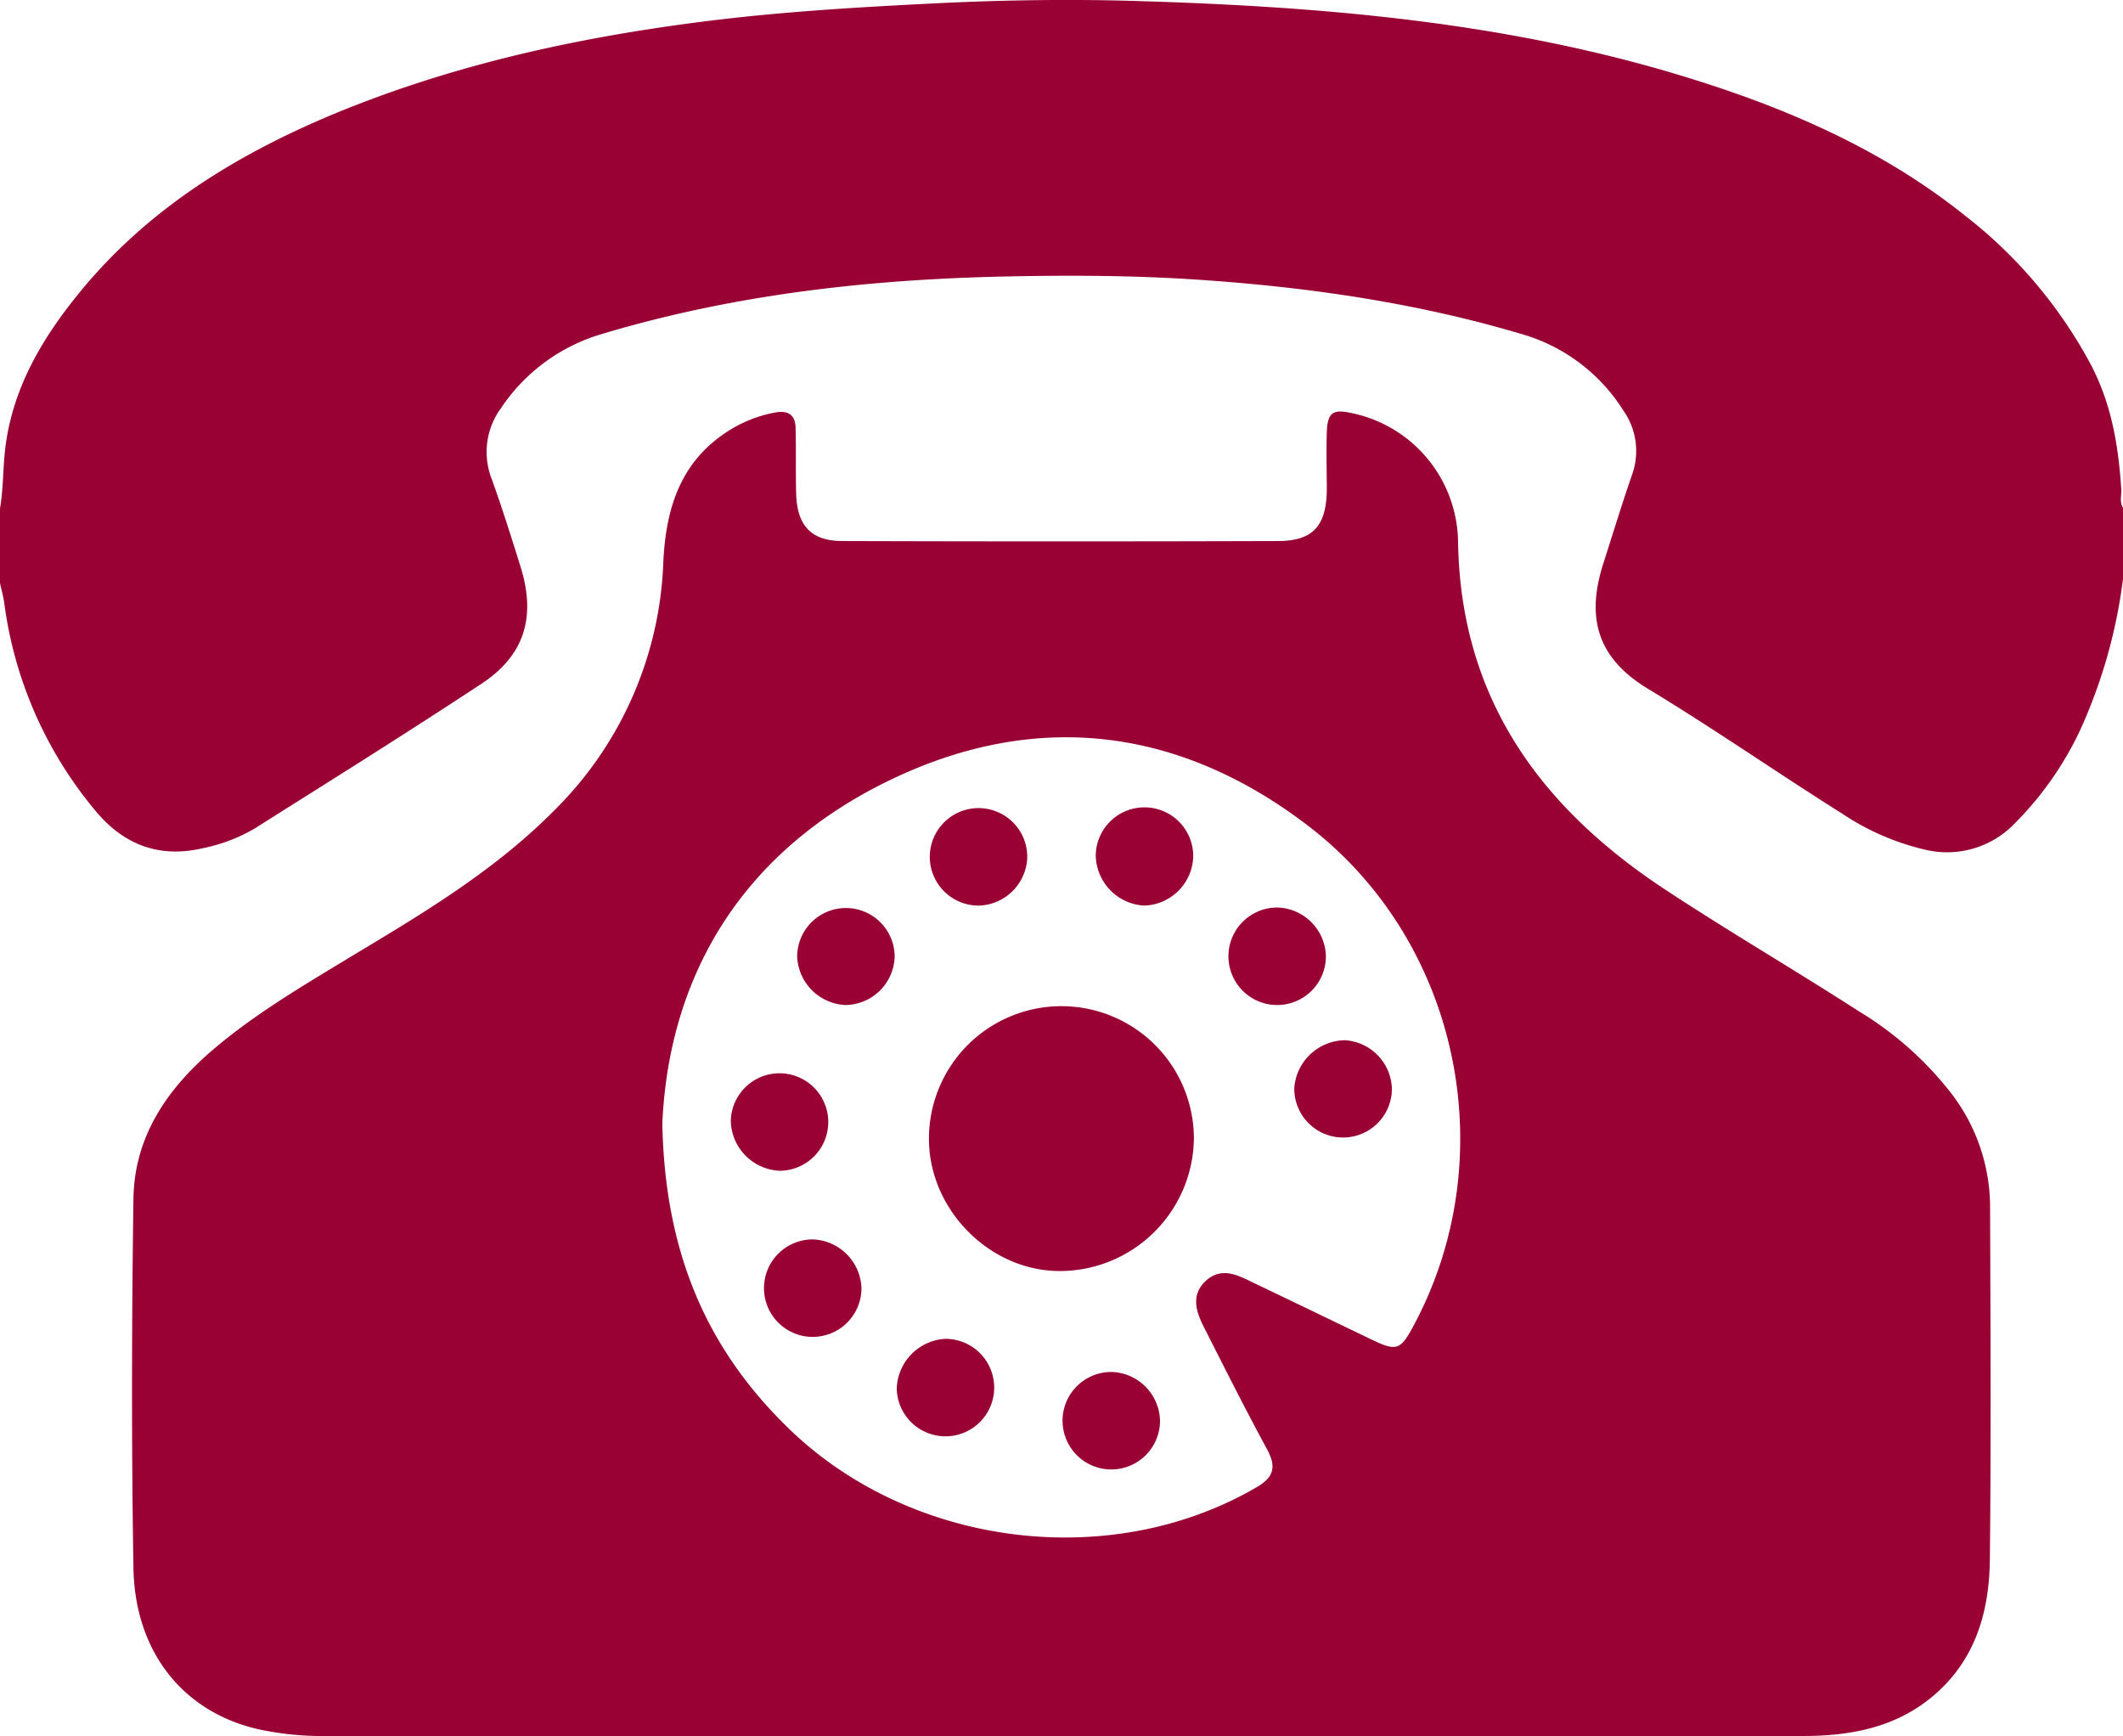 <svg id="Layer_1" data-name="Layer 1" xmlns="http://www.w3.org/2000/svg" viewBox="0 0 282.72 231.16"><defs><style>.cls-1{fill:#903;}</style></defs><title>contact-icon</title><path class="cls-1" d="M285.36,105.5a69.34,69.34,0,0,1-5.68,20.08A44.12,44.12,0,0,1,271,138a12.48,12.48,0,0,1-11.89,3.58,33.45,33.45,0,0,1-11.08-4.78c-8.72-5.48-17.17-11.37-26-16.71-6.56-4-8.23-9.28-5.89-16.59,1.26-3.94,2.47-7.9,3.82-11.81A9.38,9.38,0,0,0,218.77,83a23.7,23.7,0,0,0-13.16-10c-14.07-4.22-28.51-6.32-43.15-7.32-8.74-.6-17.47-0.63-26.19-0.44-18.17.4-36.14,2.43-53.63,7.7a24.36,24.36,0,0,0-13.27,9.81,9.85,9.85,0,0,0-1.25,9.44C69.52,96.09,70.75,100,72,104c2,6.54.53,11.64-5.19,15.43-10,6.59-20.12,12.91-30.23,19.29a22.32,22.32,0,0,1-6.93,2.64c-5.81,1.36-10.55-.47-14.27-4.95A54.07,54.07,0,0,1,3.21,108.74c-0.12-.91-0.38-1.79-0.57-2.69V96.12c0.46-2.64.38-5.32,0.7-8,1-8.28,5.17-15.08,10.35-21.31,9.17-11,21.09-18.17,34.2-23.54C63.6,36.87,80,33.33,96.78,31.23c10.13-1.27,20.3-1.86,30.5-2.37,8.74-.43,17.48-0.57,26.2-0.32,24.5,0.71,48.86,2.69,72.51,9.79,13.84,4.16,27,9.71,38.41,18.86a62.2,62.2,0,0,1,16.74,19.9c2.74,5.28,3.63,10.83,4,16.61,0,0.81-.25,1.66.27,2.41v9.39Z" transform="translate(-2.64 -28.42)"/><path class="cls-1" d="M267.66,189.07a24.89,24.89,0,0,0-5.05-14.91,44.89,44.89,0,0,0-12.29-11c-8.58-5.53-17.41-10.68-25.94-16.3-16.6-10.94-27.23-25.42-27.57-46.27a17.74,17.74,0,0,0-14-17.13c-2.69-.62-3.39-0.15-3.48,2.58-0.08,2.57,0,5.15,0,7.73-0.09,4.7-1.87,6.68-6.49,6.69q-29,.09-58,0c-4.13,0-6-2-6.17-6.13-0.09-2.94,0-5.89-.08-8.83,0-1.78-.92-2.47-2.68-2.16A17.41,17.41,0,0,0,99.33,86c-6.15,4.07-8,10.22-8.35,17.13a48.92,48.92,0,0,1-14.43,33.1c-8,8.11-17.62,13.83-27.25,19.61C43,159.67,36.63,163.39,31,168.19c-6.12,5.23-10.47,11.58-10.59,19.84-0.23,16.38-.27,32.76,0,49.13,0.18,11.17,6.56,19.13,16.45,21.47a40.18,40.18,0,0,0,9.32.94q48.85,0,97.72,0h8.55q45.13,0,90.27,0c6.36,0,12.46-1.11,17.52-5.47,5.54-4.78,7.32-11.19,7.39-18.08C267.8,220.35,267.71,204.7,267.66,189.07Zm-76.84,16c-1.68,3.1-2.23,3.29-5.41,1.77-5.39-2.59-10.78-5.2-16.17-7.77-2-1-4.14-1.95-6.13,0s-1.09,4.26,0,6.34c2.7,5.34,5.39,10.68,8.24,15.94,1.27,2.34,1,3.74-1.42,5.13-19.46,11.31-46,7.9-62.22-7.82C96.7,208,91.18,195.16,90.84,178c0.91-20,10.9-36.46,30.61-45.85,19.46-9.28,38.49-6.8,55.58,6.37C197.16,154.07,202.89,182.74,190.82,205.06Z" transform="translate(-2.64 -28.42)"/><path class="cls-1" d="M161.63,180.1a17.87,17.87,0,0,1-18,17.56c-9.33-.09-17.33-8.28-17.28-17.69A17.63,17.63,0,0,1,161.63,180.1Z" transform="translate(-2.64 -28.42)"/><path class="cls-1" d="M179.21,155.82a6.49,6.49,0,1,1-6.42-6.56A6.65,6.65,0,0,1,179.21,155.82Z" transform="translate(-2.64 -28.42)"/><path class="cls-1" d="M157.12,217.64a6.49,6.49,0,1,1-6.45-6.54A6.65,6.65,0,0,1,157.12,217.64Z" transform="translate(-2.64 -28.42)"/><path class="cls-1" d="M121.78,155.77a6.63,6.63,0,0,1-6.57,6.47,6.75,6.75,0,0,1-6.41-6.38A6.49,6.49,0,1,1,121.78,155.77Z" transform="translate(-2.64 -28.42)"/><path class="cls-1" d="M128.49,206.69a6.49,6.49,0,1,1-6.43,6.67A6.85,6.85,0,0,1,128.49,206.69Z" transform="translate(-2.64 -28.42)"/><path class="cls-1" d="M133.06,149a6.49,6.49,0,1,1,6.38-6.36A6.65,6.65,0,0,1,133.06,149Z" transform="translate(-2.64 -28.42)"/><path class="cls-1" d="M161.54,142.47A6.73,6.73,0,0,1,155,149a6.82,6.82,0,0,1-6.44-6.65A6.49,6.49,0,0,1,161.54,142.47Z" transform="translate(-2.64 -28.42)"/><path class="cls-1" d="M106.46,184.31a6.81,6.81,0,0,1-6.5-6.58A6.49,6.49,0,1,1,106.46,184.31Z" transform="translate(-2.64 -28.42)"/><path class="cls-1" d="M110.9,193.45a6.72,6.72,0,0,1,6.46,6.55A6.49,6.49,0,1,1,110.9,193.45Z" transform="translate(-2.64 -28.42)"/><path class="cls-1" d="M188,173.47a6.49,6.49,0,0,1-13-.18,6.86,6.86,0,0,1,6.75-6.36A6.66,6.66,0,0,1,188,173.47Z" transform="translate(-2.64 -28.42)"/></svg>
